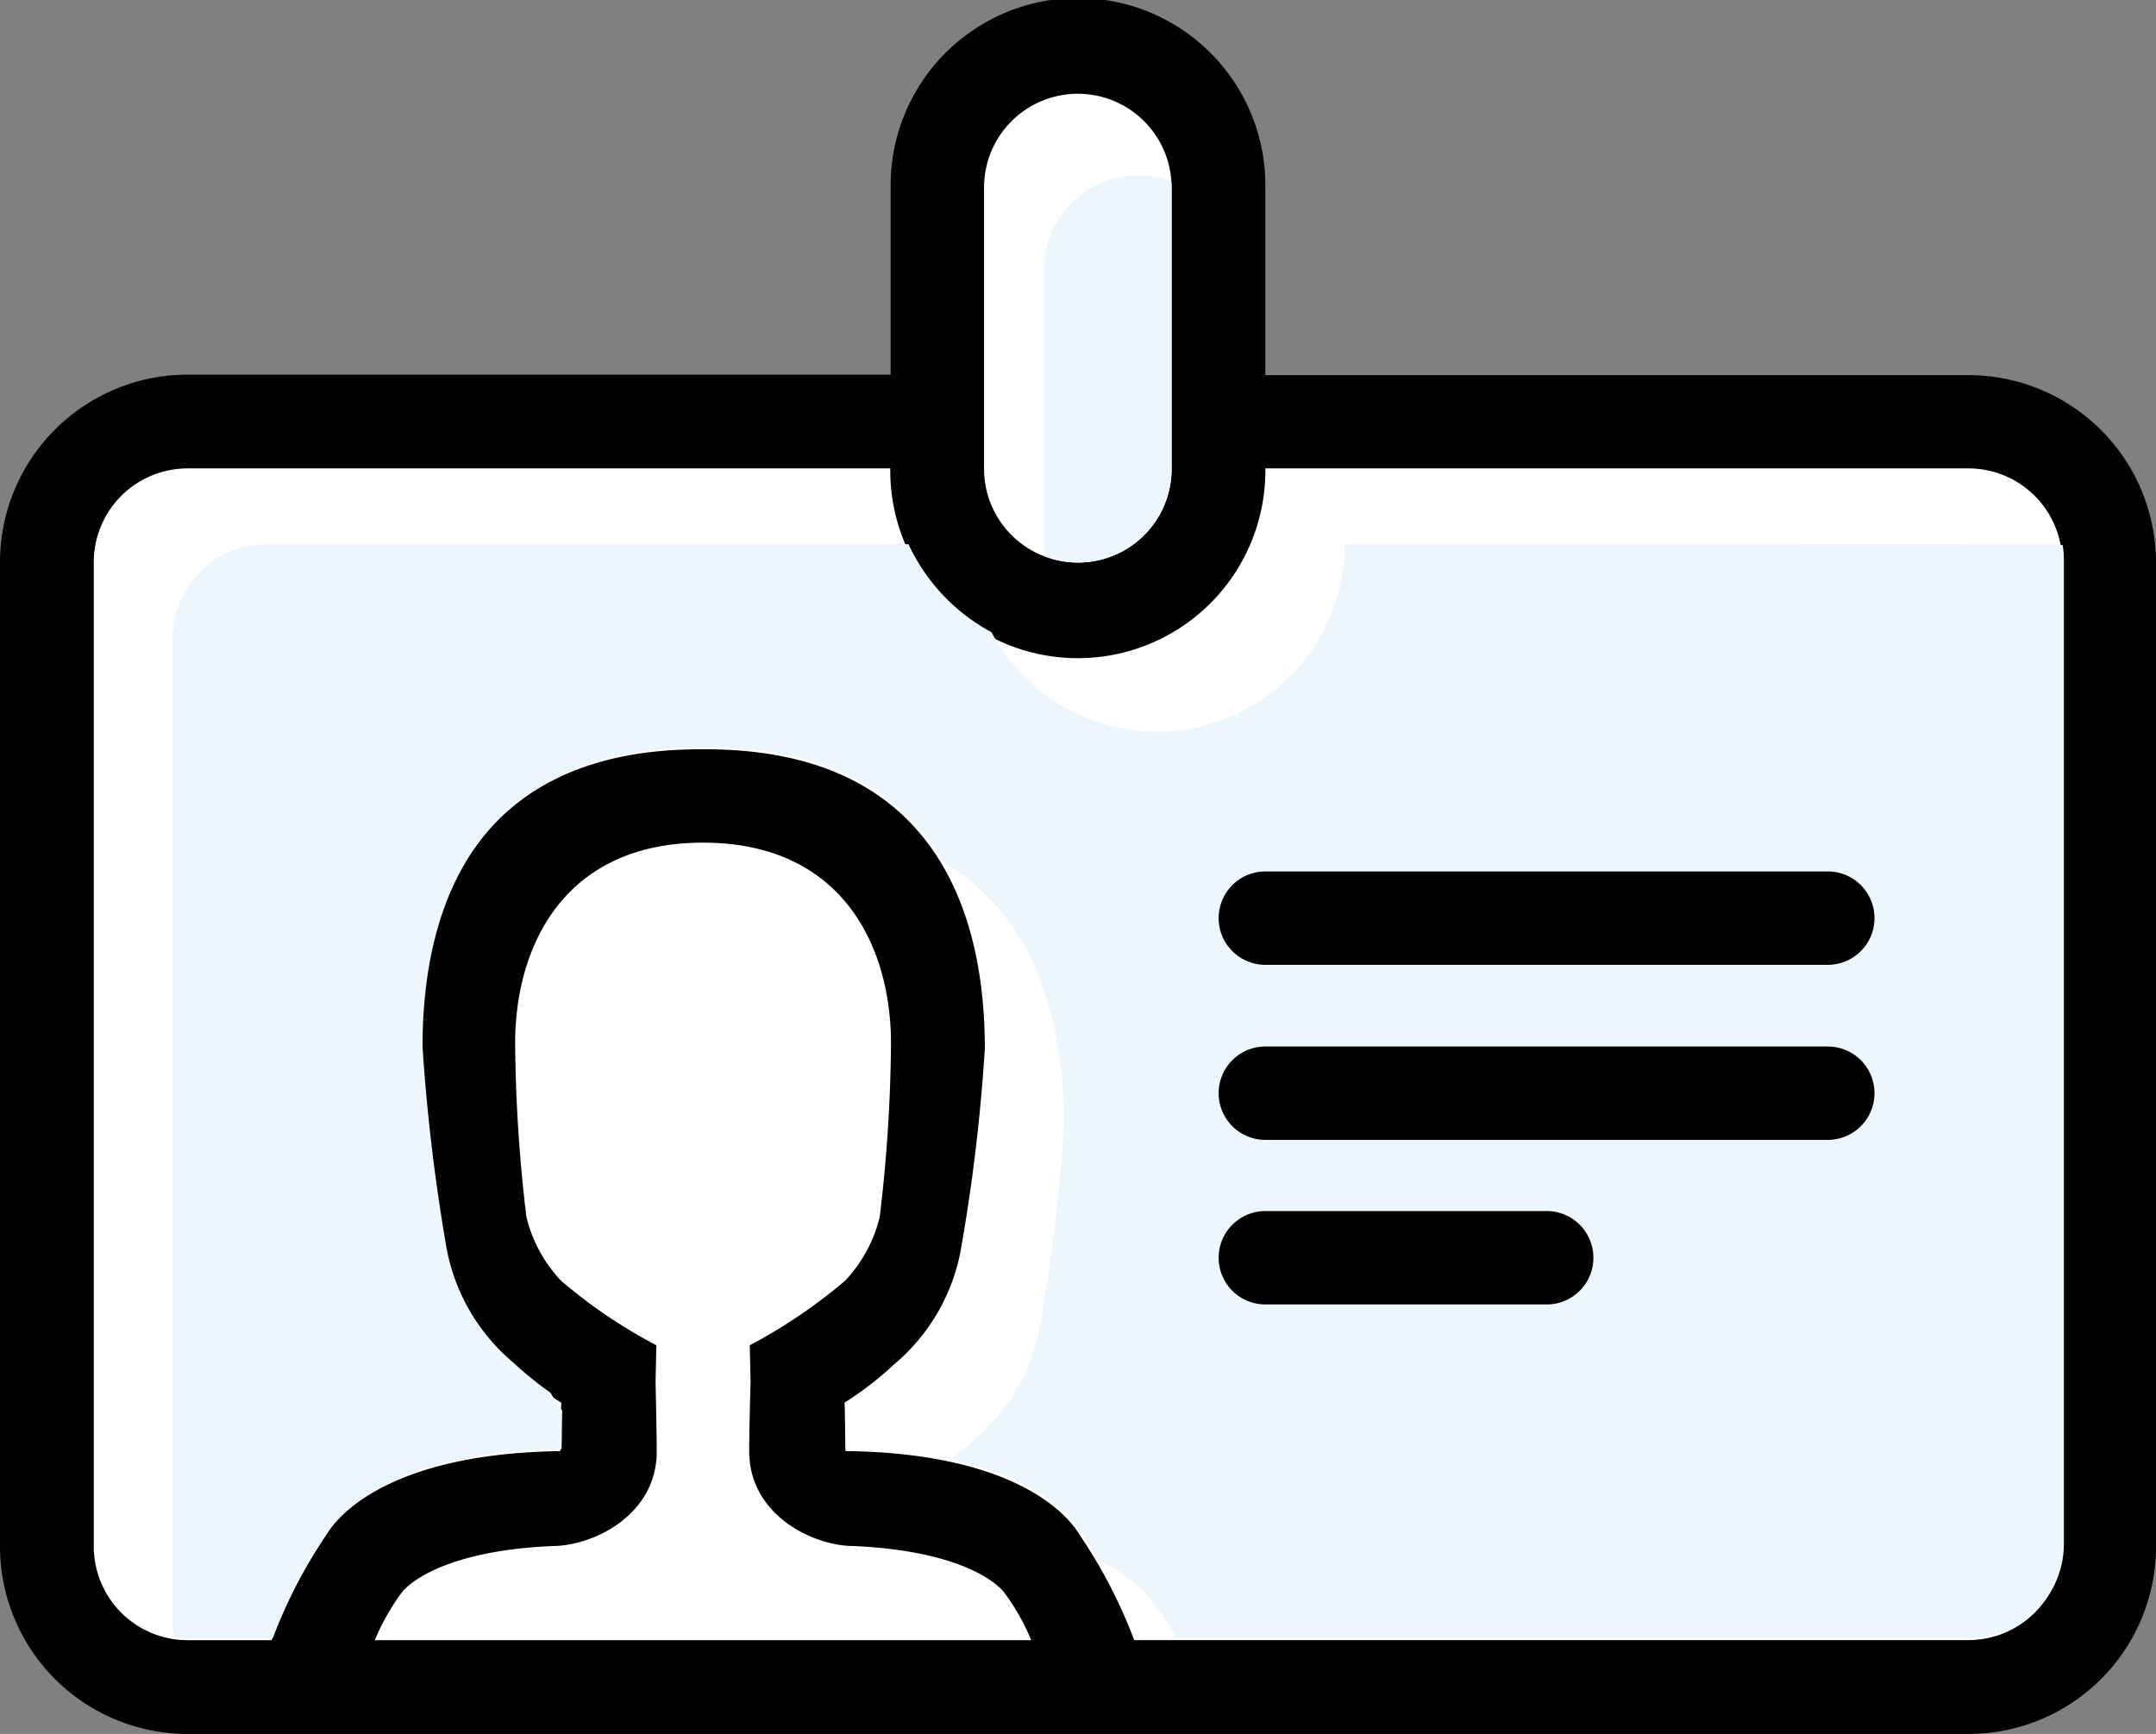 <svg xmlns="http://www.w3.org/2000/svg" viewBox="-2527 3550.732 79.525 63.968"><rect x="-2527" y="3550.732" width="79.525" height="63.968" fill="#808080" stroke="none"/><defs><style>.cls-1{fill:#010101}.cls-2{fill:#fff}.cls-3{fill:#ecf7fd}</style></defs><g id="Group_79" data-name="Group 79" transform="translate(-2527 3550.732)"><path id="Path_2563" d="M72.608,63.968H6.918A6.921,6.921,0,0,1,0,57.05V20.739a6.921,6.921,0,0,1,6.918-6.918H32.852v-6.9a6.911,6.911,0,1,1,13.821,0v6.918H72.608a6.921,6.921,0,0,1,6.918,6.918V57.064A6.918,6.918,0,0,1,72.608,63.968Z" class="cls-1" data-name="Path 2563"/><path id="Path_2564" d="M110.164,236.406h0l-.029-1.349a19.435,19.435,0,0,0,3.516-2.382,5.209,5.209,0,0,0,1.277-2.354,56.594,56.594,0,0,0,.416-6.4c0-3.559-1.78-7.406-6.932-7.406v0c-5.138,0-6.932,3.832-6.932,7.406a56.6,56.6,0,0,0,.416,6.4,5.209,5.209,0,0,0,1.277,2.354,18.911,18.911,0,0,0,3.516,2.382l-.029,1.349h0s.043,1.981.043,2.569c0,2.354-2.354,3.488-3.846,3.488h0c-4.478.2-5.54,1.694-5.554,1.708a8.539,8.539,0,0,0-1,1.765h24.212a8.161,8.161,0,0,0-1-1.765c-.014-.014-1.062-1.507-5.554-1.708h0c-1.478,0-3.846-1.134-3.846-3.488C110.107,238.387,110.164,236.406,110.164,236.406Z" class="cls-2" data-name="Path 2564" transform="translate(-82.479 -185.428)"/><path id="Path_2565" d="M259.818,27.559a3.459,3.459,0,0,0-6.918,0V37.935a3.459,3.459,0,1,0,6.918,0Z" class="cls-2" data-name="Path 2565" transform="translate(-216.603 -20.641)"/><path id="Path_2566" d="M96.708,123.859a3.461,3.461,0,0,0-3.459-3.459H67.314a6.918,6.918,0,1,1-13.835,0H27.559a3.461,3.461,0,0,0-3.459,3.459V160.17a3.461,3.461,0,0,0,3.459,3.459h3.1a18.6,18.6,0,0,1,2.009-3.875c.043-.029,1.464-3,8.64-3.1.014-.043.014-1.808.043-1.78a12.193,12.193,0,0,1-1.823-1.407A7.227,7.227,0,0,1,37.017,149a69.681,69.681,0,0,1-.847-7.2c0-5.483,2.182-11.037,10.291-11.037h.215c8.109,0,10.291,5.554,10.291,11.037a65.928,65.928,0,0,1-.847,7.2,7.227,7.227,0,0,1-2.512,4.464,12.193,12.193,0,0,1-1.823,1.407c.029-.029.029,1.737.043,1.78,7.176.086,8.6,3.071,8.64,3.1a18.6,18.6,0,0,1,2.009,3.875H93.249a3.461,3.461,0,0,0,3.459-3.459Z" class="cls-2" data-name="Path 2566" transform="translate(-20.641 -103.12)"/><path id="Path_2567" d="M273.093,55.922V45.545a1.085,1.085,0,0,0-.014-.215,3.442,3.442,0,0,0-4.679,3.229V58.935a1.087,1.087,0,0,0,.014.215,3.443,3.443,0,0,0,4.679-3.229Z" class="cls-3" data-name="Path 2567" transform="translate(-229.879 -38.627)"/><path id="Path_2568" d="M87.629,139.9A6.92,6.92,0,0,1,74.6,143.144,7.05,7.05,0,0,1,71.54,139.9H47.859a3.461,3.461,0,0,0-3.459,3.459V179.67a3.359,3.359,0,0,0,.043.545,3.359,3.359,0,0,0,.545.043h3.1a18.6,18.6,0,0,1,2.009-3.875c.043-.029,1.464-3,8.64-3.1.014-.029.014-.9.029-1.421-.144-.2-.287-.416-.431-.66a12.729,12.729,0,0,1-1.363-1.105,7.227,7.227,0,0,1-2.512-4.464,69.681,69.681,0,0,1-.847-7.2c0-5.483,2.182-11.037,10.291-11.037h.215c4.55,0,7.219,1.737,8.712,4.248,3.387,1.981,4.449,5.841,4.449,9.659a65.927,65.927,0,0,1-.847,7.2,7.227,7.227,0,0,1-2.512,4.464,9.959,9.959,0,0,1-.818.7c3.889.832,4.779,2.684,4.808,2.7a12,12,0,0,1,.675,1.048,4.855,4.855,0,0,1,2.2,1.823,10.031,10.031,0,0,1,.646,1h29.264a3.461,3.461,0,0,0,3.459-3.459v-36.3a3.357,3.357,0,0,0-.043-.545,3.359,3.359,0,0,0-.545-.043Z" class="cls-3" data-name="Path 2568" transform="translate(-38.028 -119.821)"/><path id="Path_2569" d="M335.676,227.445H314.922a1.722,1.722,0,0,1,0-3.445h20.739a1.722,1.722,0,0,1,.014,3.445Z" class="cls-1" data-name="Path 2569" transform="translate(-268.249 -191.851)"/><path id="Path_2570" d="M335.676,272.445H314.922a1.722,1.722,0,1,1,0-3.445h20.739a1.722,1.722,0,0,1,.014,3.445Z" class="cls-1" data-name="Path 2570" transform="translate(-268.249 -230.393)"/><path id="Path_2571" d="M314.922,311.3H325.3a1.722,1.722,0,0,1,0,3.445H314.922a1.722,1.722,0,0,1,0-3.445Z" class="cls-1" data-name="Path 2571" transform="translate(-268.249 -266.622)"/></g></svg>